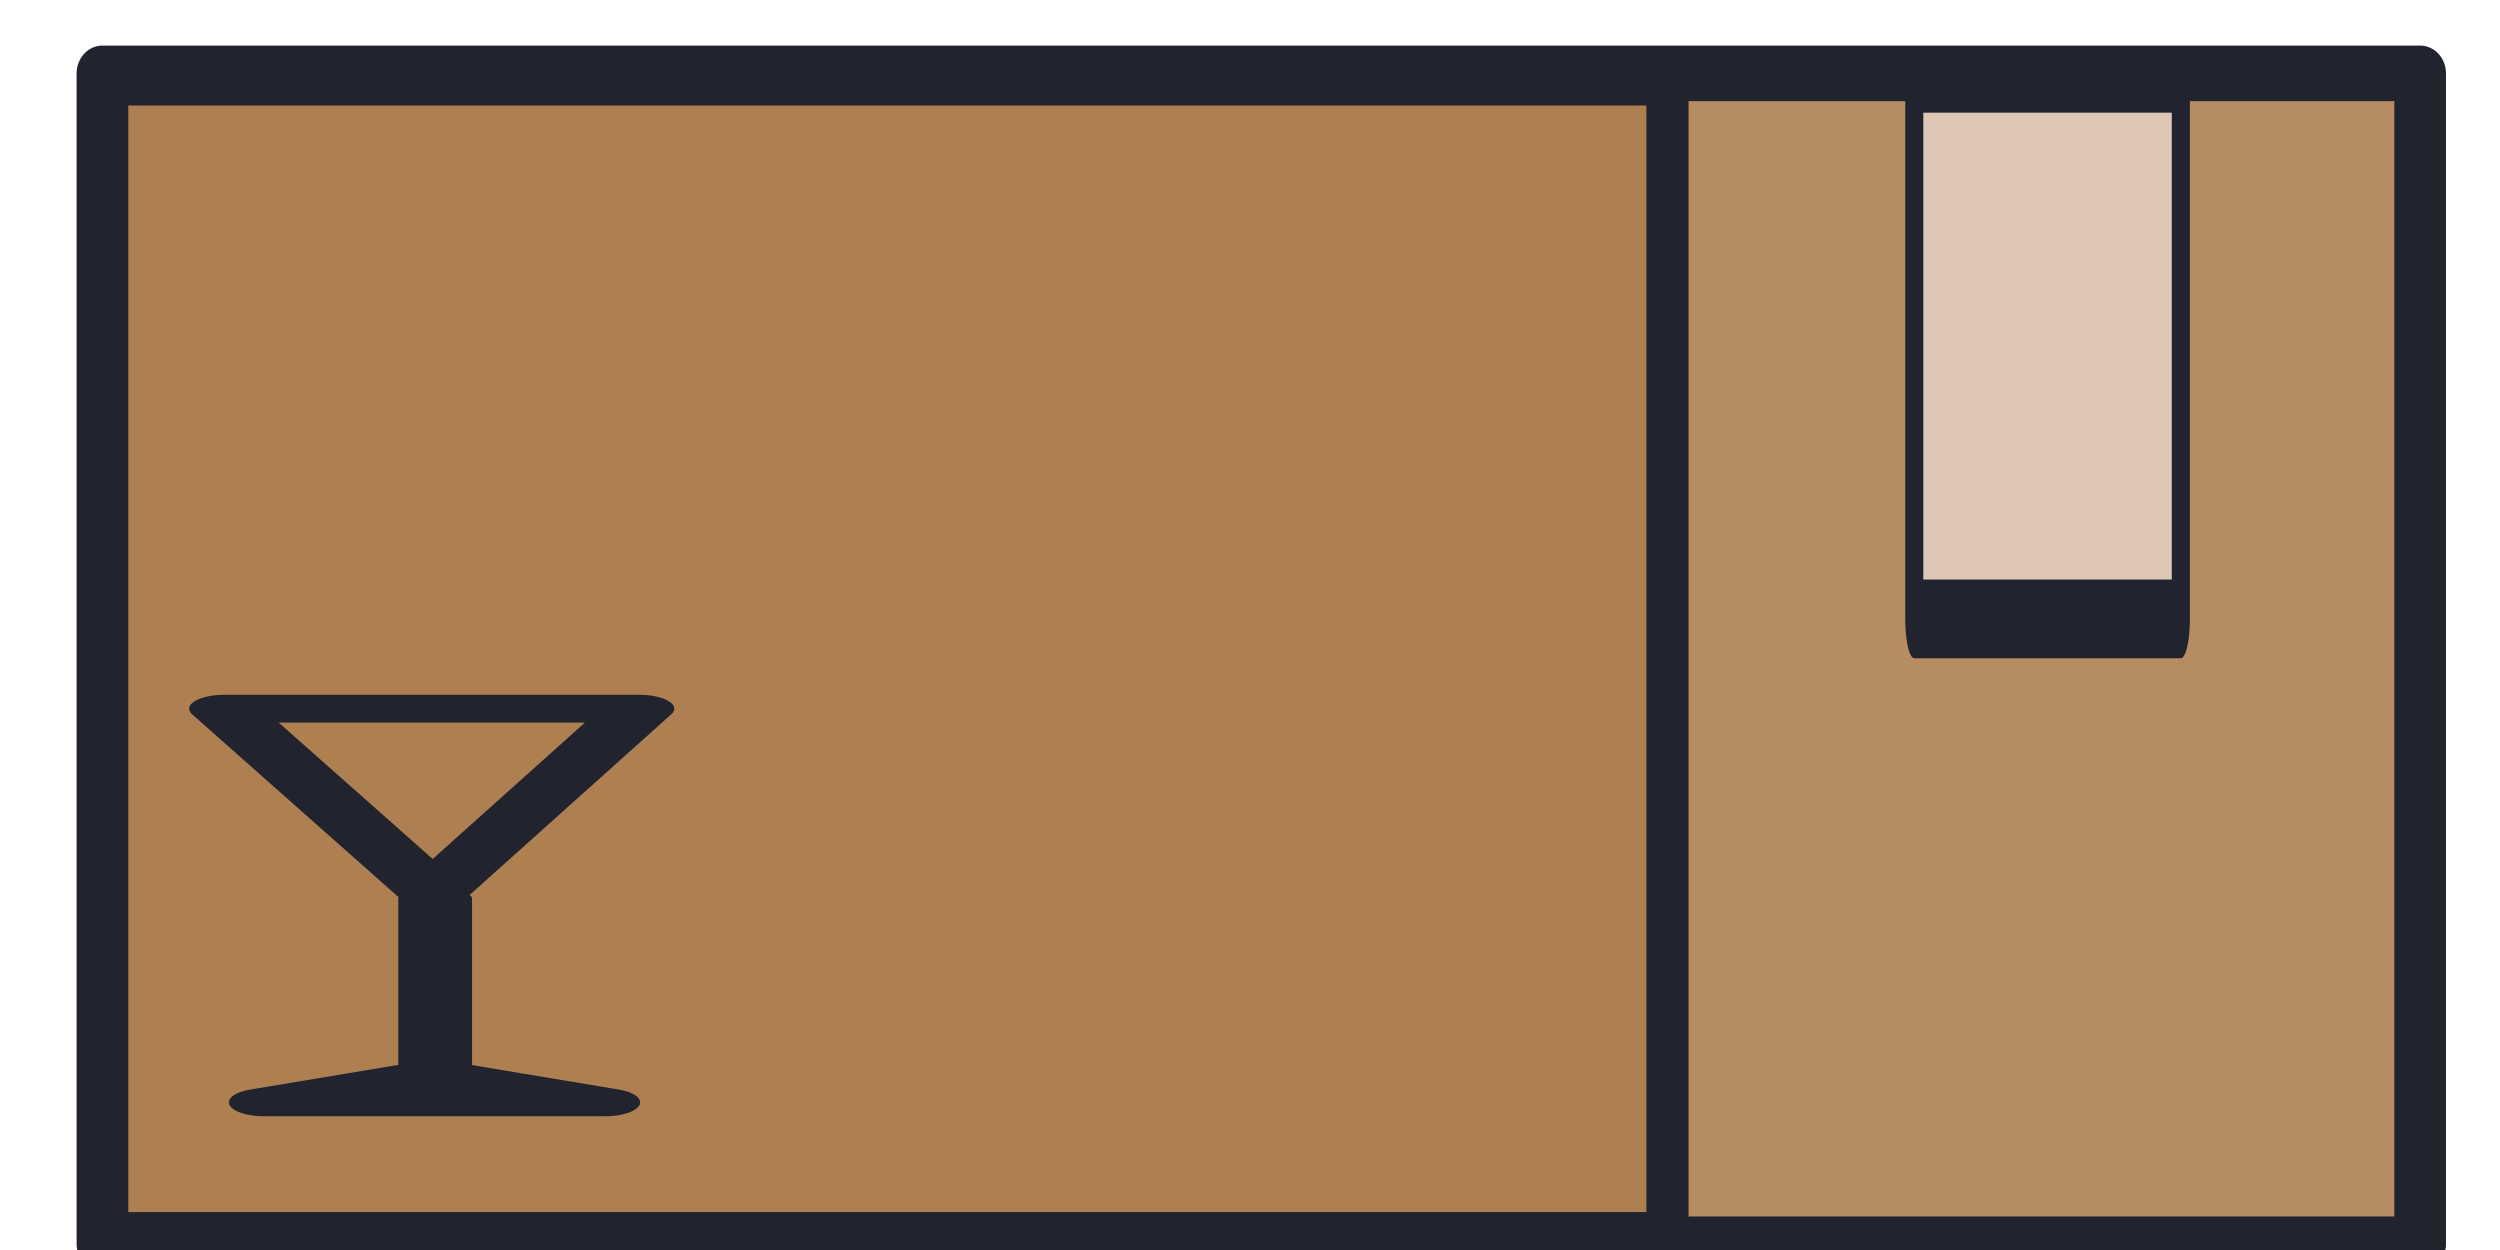 <svg width="100%" height="100%" viewBox="0 0 52 26" version="1.1" xmlns="http://www.w3.org/2000/svg" xmlns:xlink="http://www.w3.org/1999/xlink" xml:space="preserve" xmlns:serif="http://www.serif.com/" style="fill-rule:evenodd;clip-rule:evenodd;stroke-linecap:round;stroke-linejoin:round;stroke-miterlimit:1.5;">
  <g transform="matrix(0.092,0,0,0.099,-28.229,-106.384)">
    <rect x="330" y="1090" width="524" height="246" style="fill:rgb(182,140,98);"/>
    <clipPath id="_clip1">
      <rect x="330" y="1090" width="524" height="246"/>
    </clipPath>
    <g clip-path="url(#_clip1)">
      <g transform="matrix(0.675,0,0,1,107.169,-4.54747e-13)">
        <rect x="330" y="1090" width="524" height="246" style="fill:rgb(174,128,81);stroke:rgb(33,35,46);stroke-width:13.51px;"/>
      </g>
      <g transform="matrix(0.382,0,0,0.597,517.652,325.131)">
        <path d="M435.271,1281L435.271,1693" style="fill:none;stroke:rgb(33,35,46);stroke-width:24.44px;"/>
      </g>
      <g transform="matrix(0.115,0,0,0.466,701.681,582.039)">
        <rect x="330" y="1090" width="524" height="246" style="fill:rgb(221,200,181);stroke:rgb(33,35,46);stroke-width:35.51px;"/>
      </g>
      <g transform="matrix(0.642,0,0,0.597,231.75,517.99)">
        <g transform="matrix(2.147,0,0,-0.847,-316.147,2345.94)">
          <path d="M300.945,1210.95L245.055,1210.95L273,1222.75L300.945,1210.95Z" style="fill:none;stroke:rgb(33,35,46);stroke-width:11.57px;"/>
        </g>
        <g transform="matrix(0.595,0,0,0.146,11.222,1061.45)">
          <path d="M435.271,1281L435.271,1693" style="fill:none;stroke:rgb(33,35,46);stroke-width:43.64px;"/>
        </g>
        <g transform="matrix(2.147,0,0,0.847,-317.147,158.556)">
          <path d="M307,1208L239,1208L273.194,1284.72L307,1208Z" style="fill:none;stroke:rgb(33,35,46);stroke-width:11.57px;"/>
        </g>
      </g>
    </g>
    <rect x="330" y="1090" width="524" height="246" style="fill:none;stroke:rgb(33,35,46);stroke-width:11.68px;"/>
  </g>
</svg>
